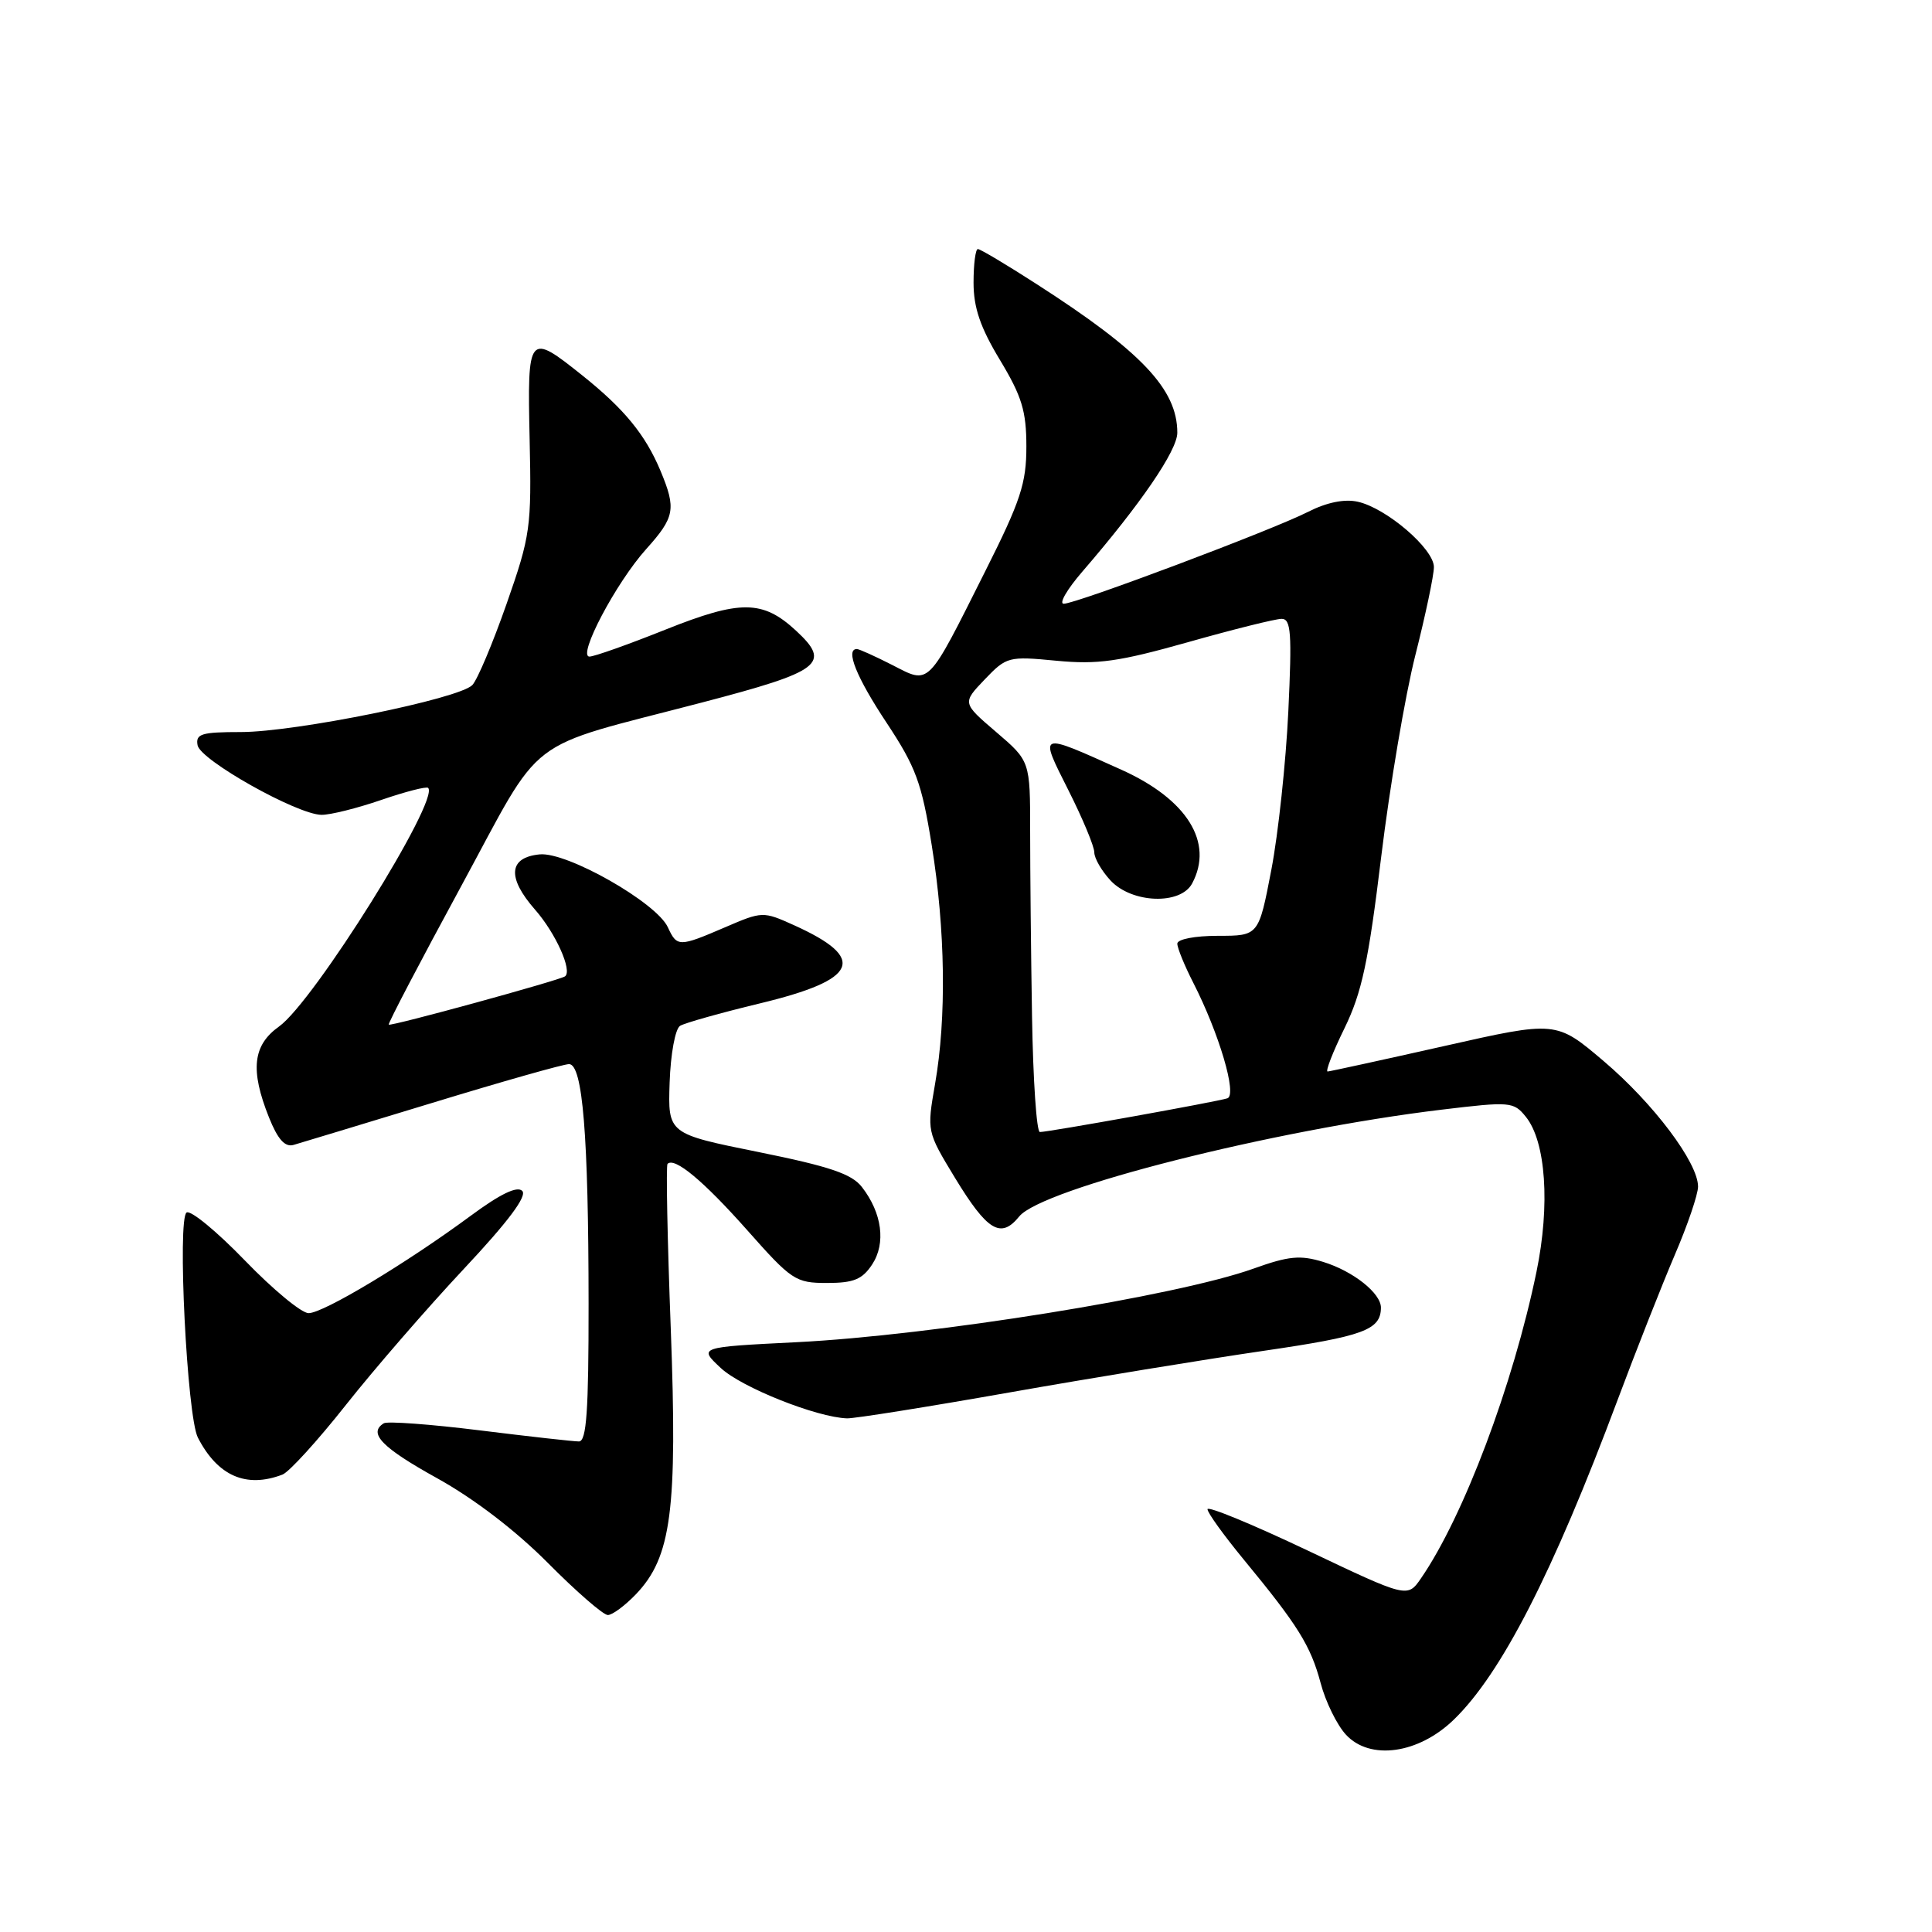 <?xml version="1.0" encoding="UTF-8" standalone="no"?>
<!DOCTYPE svg PUBLIC "-//W3C//DTD SVG 1.1//EN" "http://www.w3.org/Graphics/SVG/1.1/DTD/svg11.dtd" >
<svg xmlns="http://www.w3.org/2000/svg" xmlns:xlink="http://www.w3.org/1999/xlink" version="1.1" viewBox="0 0 256 256">
 <g >
 <path fill="currentColor"
d=" M 192.64 227.86 C 198.93 221.77 205.77 208.42 214.34 185.50 C 216.81 178.90 220.22 170.26 221.91 166.30 C 223.61 162.35 225.00 158.26 225.00 157.23 C 225.00 154.05 219.09 146.20 212.48 140.59 C 206.20 135.26 206.20 135.26 191.35 138.61 C 183.18 140.45 176.24 141.96 175.92 141.98 C 175.60 141.99 176.60 139.41 178.15 136.25 C 180.45 131.54 181.33 127.43 183.02 113.50 C 184.16 104.15 186.19 92.14 187.54 86.82 C 188.89 81.49 190.00 76.23 190.00 75.14 C 190.00 72.72 183.69 67.31 179.90 66.48 C 178.14 66.09 175.79 66.57 173.33 67.82 C 168.60 70.23 142.61 80.00 140.95 80.00 C 140.28 80.00 141.39 78.09 143.41 75.75 C 151.14 66.80 156.00 59.69 156.00 57.34 C 156.00 51.58 151.27 46.58 137.32 37.62 C 133.38 35.08 129.89 33.00 129.57 33.00 C 129.26 33.00 129.00 35.00 129.00 37.45 C 129.00 40.76 129.89 43.38 132.50 47.70 C 135.40 52.51 136.00 54.47 136.00 59.17 C 136.00 64.04 135.24 66.36 130.56 75.67 C 122.78 91.18 123.26 90.69 118.22 88.11 C 115.94 86.95 113.84 86.00 113.54 86.00 C 111.97 86.00 113.49 89.76 117.47 95.76 C 121.36 101.64 122.13 103.72 123.46 112.00 C 125.27 123.20 125.43 134.88 123.90 143.63 C 122.81 149.92 122.81 149.92 126.52 156.04 C 130.83 163.12 132.61 164.20 135.05 161.19 C 138.05 157.48 168.73 149.72 191.00 147.04 C 200.12 145.94 200.57 145.98 202.18 147.98 C 204.84 151.26 205.42 159.68 203.59 168.53 C 200.49 183.53 193.94 200.92 188.30 209.12 C 186.50 211.74 186.50 211.74 173.25 205.44 C 165.96 201.98 160.00 199.52 160.00 199.98 C 160.00 200.45 162.17 203.45 164.81 206.66 C 172.00 215.38 173.67 218.07 174.99 223.01 C 175.64 225.48 177.15 228.56 178.34 229.85 C 181.52 233.30 187.95 232.41 192.64 227.86 Z  M 84.26 211.25 C 88.97 206.33 89.78 200.12 88.88 176.05 C 88.43 164.25 88.24 154.43 88.45 154.22 C 89.38 153.28 93.20 156.46 98.97 162.96 C 104.90 169.66 105.42 170.00 109.58 170.00 C 113.12 170.00 114.26 169.53 115.57 167.54 C 117.41 164.73 116.88 160.73 114.21 157.29 C 112.87 155.55 109.94 154.56 100.50 152.65 C 88.50 150.23 88.50 150.23 88.73 143.43 C 88.86 139.67 89.47 136.33 90.11 135.93 C 90.73 135.55 95.49 134.21 100.67 132.96 C 113.76 129.81 114.98 127.00 105.18 122.58 C 101.12 120.75 101.00 120.75 96.10 122.86 C 89.96 125.50 89.71 125.50 88.49 122.86 C 86.98 119.59 75.12 112.85 71.51 113.21 C 67.38 113.61 67.16 116.28 70.91 120.55 C 73.63 123.65 75.87 128.63 74.87 129.37 C 74.17 129.89 51.71 136.05 51.51 135.77 C 51.39 135.62 55.68 127.42 61.04 117.55 C 72.24 96.90 69.02 99.37 93.00 93.09 C 108.84 88.95 110.18 87.93 105.49 83.58 C 101.07 79.48 98.11 79.46 88.17 83.43 C 83.27 85.39 78.74 87.00 78.11 87.00 C 76.46 87.00 81.62 77.21 85.63 72.75 C 89.42 68.53 89.62 67.42 87.53 62.41 C 85.52 57.60 82.72 54.19 77.18 49.76 C 70.00 44.02 69.87 44.17 70.18 58.25 C 70.44 69.90 70.29 70.97 67.13 80.00 C 65.30 85.22 63.26 90.07 62.59 90.77 C 60.87 92.59 39.14 97.00 31.92 97.00 C 26.69 97.00 25.90 97.24 26.18 98.75 C 26.54 100.73 39.35 107.92 42.59 107.97 C 43.74 107.99 47.31 107.10 50.51 106.00 C 53.71 104.90 56.51 104.18 56.73 104.40 C 58.30 105.97 41.58 132.74 36.97 136.02 C 33.49 138.50 33.13 141.78 35.64 148.06 C 36.80 150.96 37.75 152.03 38.89 151.71 C 39.78 151.46 48.06 148.94 57.30 146.13 C 66.53 143.31 74.68 141.00 75.40 141.00 C 77.21 141.00 77.98 150.46 77.99 172.75 C 78.00 186.97 77.72 191.00 76.71 191.00 C 76.00 191.00 70.09 190.34 63.57 189.53 C 57.05 188.72 51.33 188.30 50.86 188.59 C 48.74 189.90 50.59 191.81 57.90 195.86 C 62.81 198.58 68.33 202.80 72.61 207.11 C 76.37 210.90 79.94 214.00 80.54 214.00 C 81.14 214.00 82.81 212.76 84.26 211.25 Z  M 37.43 195.39 C 38.31 195.05 42.10 190.89 45.85 186.14 C 49.61 181.39 56.63 173.29 61.45 168.15 C 67.33 161.88 69.88 158.48 69.20 157.80 C 68.52 157.12 66.28 158.21 62.38 161.09 C 53.86 167.38 42.85 174.00 40.89 174.00 C 39.95 174.00 36.16 170.86 32.46 167.03 C 28.75 163.19 25.28 160.33 24.73 160.66 C 23.47 161.45 24.78 187.69 26.22 190.49 C 28.84 195.58 32.62 197.23 37.43 195.39 Z  M 133.74 184.51 C 144.61 182.59 159.78 180.11 167.45 178.99 C 180.67 177.06 182.95 176.23 182.98 173.29 C 183.01 171.37 179.30 168.43 175.33 167.21 C 172.29 166.28 170.77 166.42 166.09 168.10 C 155.98 171.73 123.54 176.95 105.52 177.85 C 92.54 178.50 92.54 178.50 95.52 181.28 C 98.28 183.85 108.22 187.81 112.24 187.94 C 113.20 187.97 122.87 186.43 133.74 184.51 Z  M 136.75 134.75 C 136.61 126.36 136.50 115.30 136.50 110.17 C 136.50 100.85 136.50 100.85 132.00 97.00 C 127.50 93.15 127.50 93.15 130.47 90.04 C 133.37 87.01 133.62 86.94 139.97 87.55 C 145.46 88.07 148.24 87.68 157.42 85.09 C 163.43 83.39 169.01 82.00 169.82 82.00 C 171.07 82.00 171.20 83.87 170.71 94.25 C 170.39 100.99 169.38 110.44 168.46 115.25 C 166.78 124.00 166.78 124.00 161.39 124.00 C 158.33 124.00 156.00 124.45 156.00 125.04 C 156.00 125.61 156.95 127.94 158.11 130.21 C 161.55 136.95 163.95 145.09 162.64 145.53 C 161.30 145.98 138.94 150.00 137.79 150.00 C 137.35 150.00 136.89 143.14 136.75 134.75 Z  M 157.96 117.07 C 160.87 111.64 157.30 105.91 148.58 101.99 C 137.49 97.00 137.66 96.93 141.57 104.71 C 143.45 108.44 145.00 112.15 145.00 112.94 C 145.00 113.73 145.98 115.41 147.17 116.69 C 150.01 119.71 156.43 119.93 157.96 117.07 Z "/>
</g>
</svg>